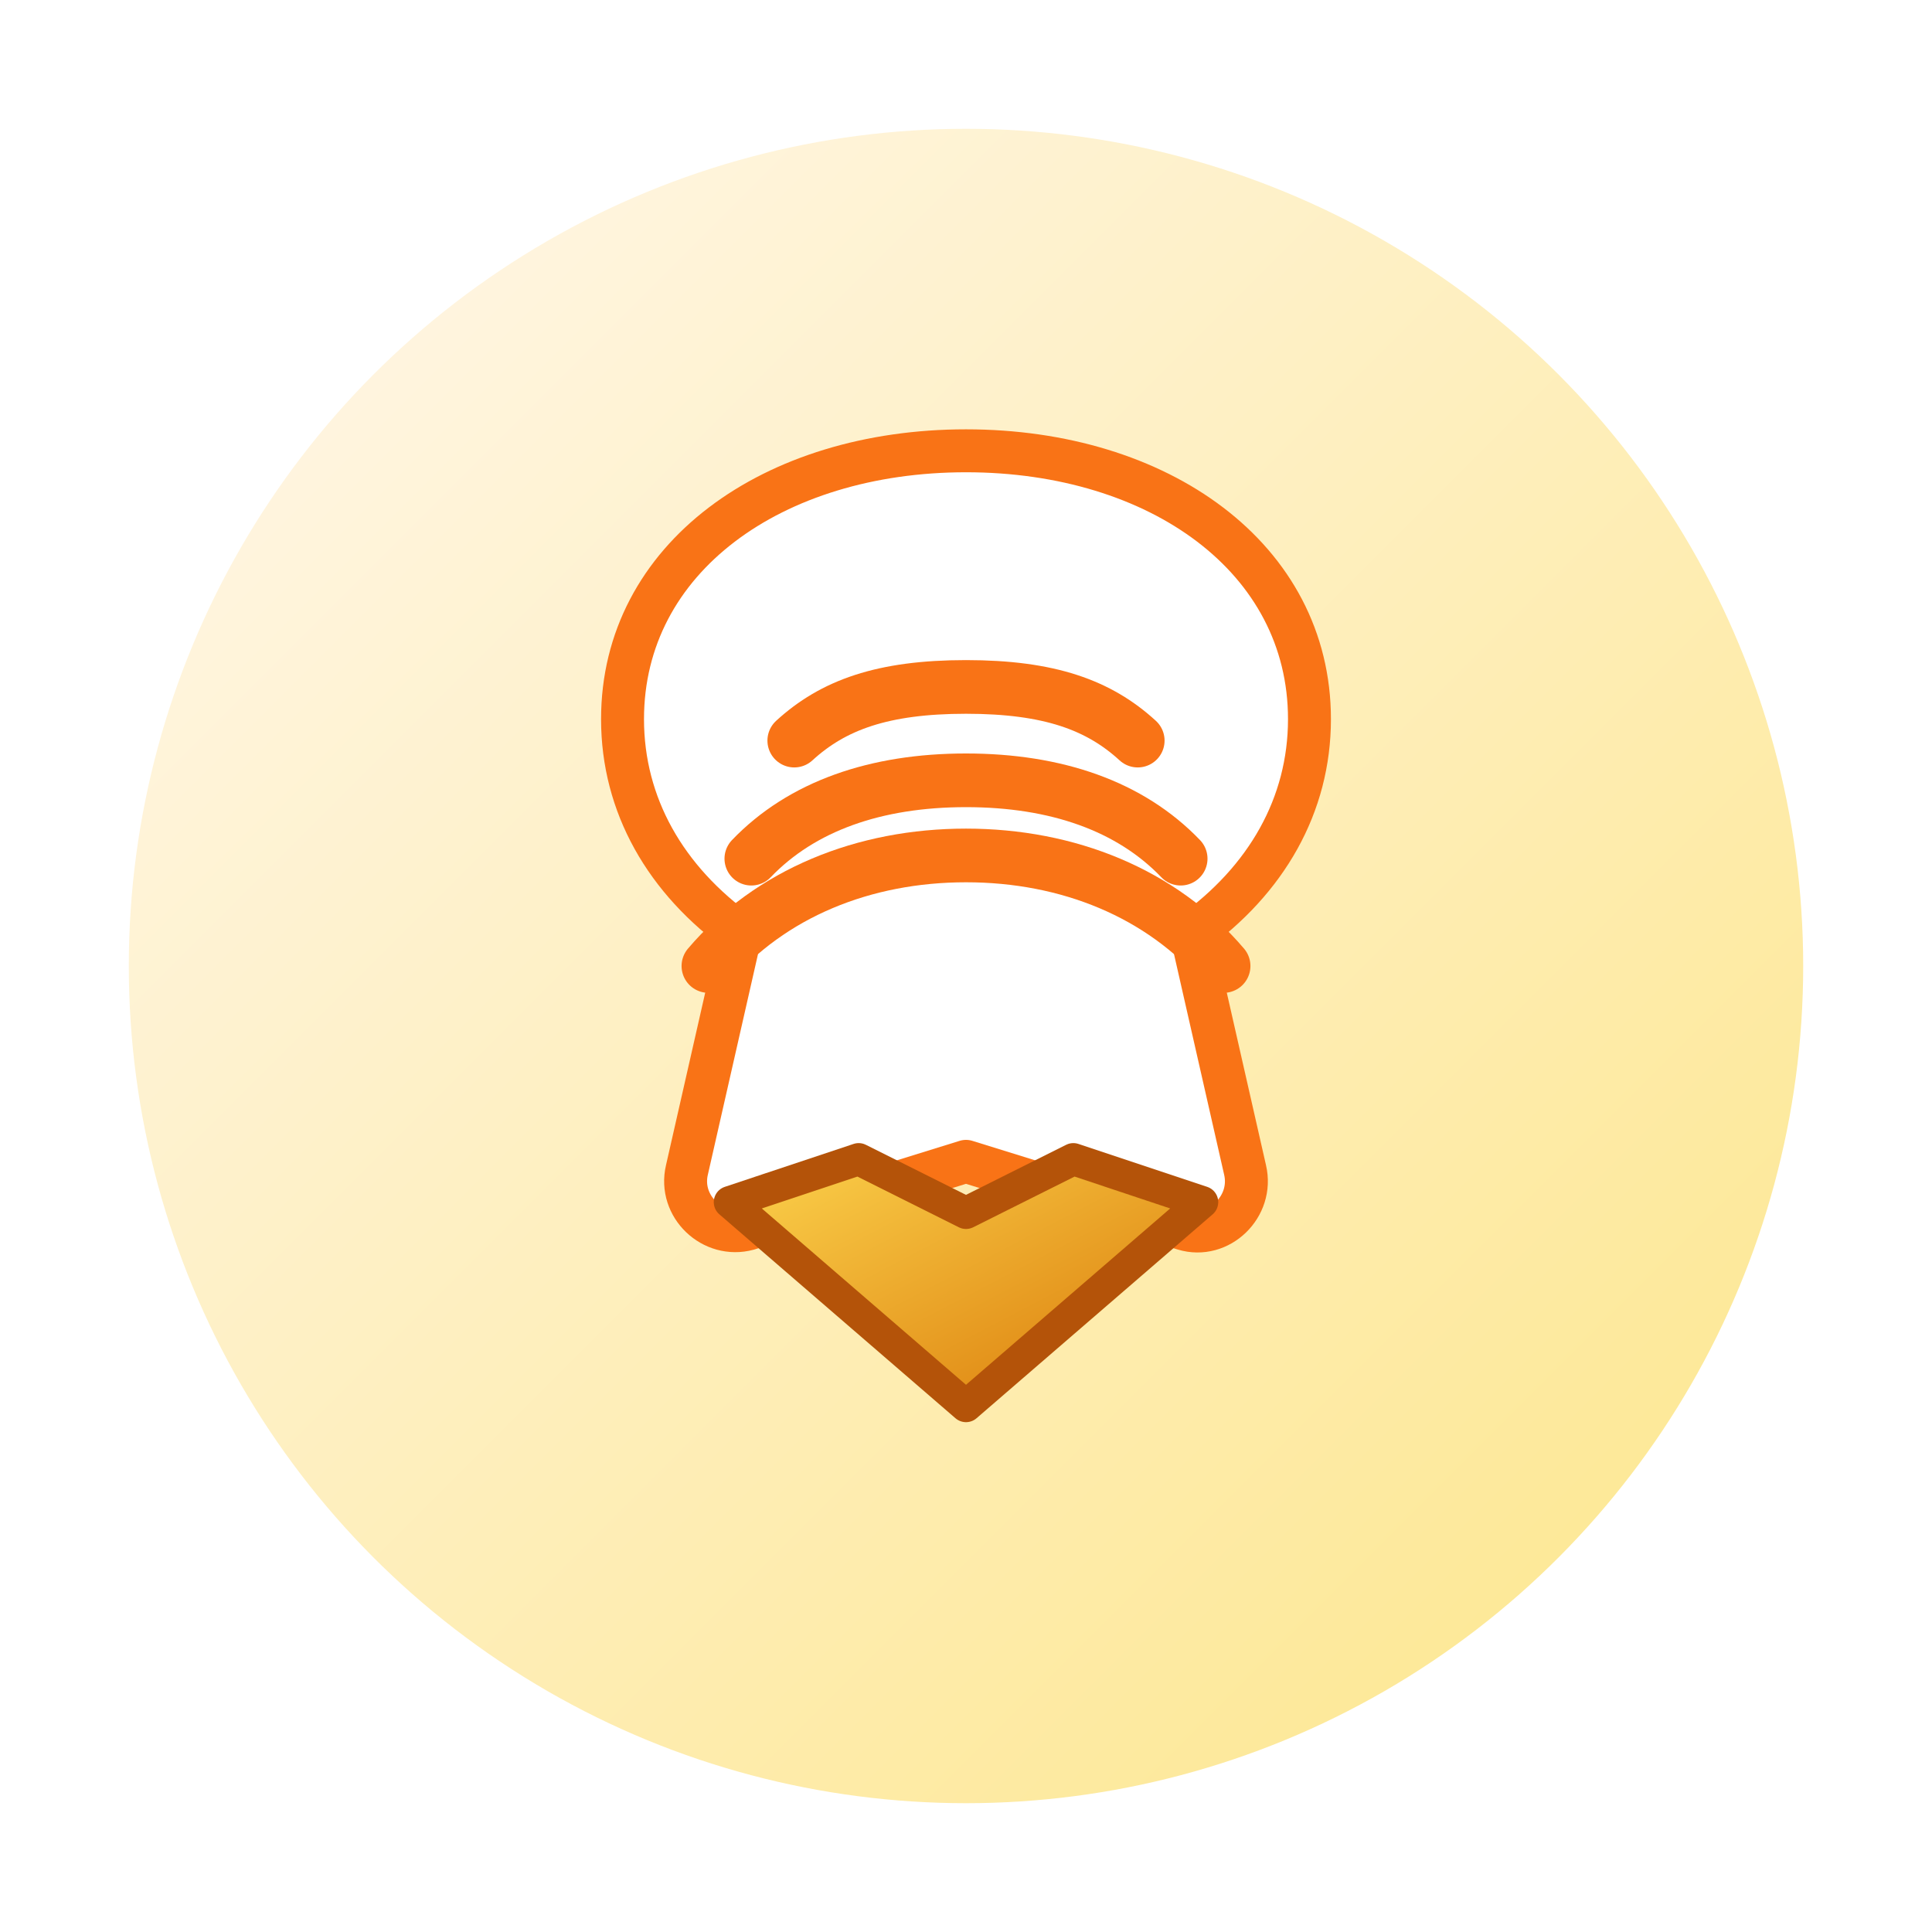 <svg xmlns="http://www.w3.org/2000/svg" viewBox="0 0 180 180" role="img" aria-labelledby="title desc">
  <title id="title">Isotipo Crepería O&amp;E</title>
  <desc id="desc">Icono circular con una crepa enrollada y destellos cálidos representando la marca Crepería O&amp;E.</desc>
  <defs>
    <linearGradient id="mark-bg" x1="0%" y1="0%" x2="100%" y2="100%">
      <stop offset="0%" stop-color="#fff7ed" />
      <stop offset="100%" stop-color="#fde68a" />
    </linearGradient>
    <linearGradient id="mark-fill" x1="0%" y1="0%" x2="0%" y2="100%">
      <stop offset="0%" stop-color="#f97316" />
      <stop offset="100%" stop-color="#ea580c" />
    </linearGradient>
    <linearGradient id="mark-cone" x1="0%" y1="0%" x2="100%" y2="100%">
      <stop offset="0%" stop-color="#fcd34d" />
      <stop offset="100%" stop-color="#d97706" />
    </linearGradient>
    <filter id="mark-shadow" x="-15%" y="-15%" width="130%" height="130%">
      <feDropShadow dx="0" dy="6" stdDeviation="6" flood-color="#f59e0b" flood-opacity="0.4" />
    </filter>
  </defs>
  <g filter="url(#mark-shadow)">
    <circle cx="90" cy="90" r="78" fill="url(#mark-bg)" />
  </g>
  <path d="M90 42c-18 0-32 10-32 25 0 8 4 15 11 20l-5 22c-0.8 3.4 2.4 6.4 5.7 5.5l20.3-6.3 20.3 6.3c3.3 1 6.5-2.1 5.7-5.5l-5-22c7-5 11-12 11-20 0-15-14-25-32-25z" fill="#fff" stroke="#f97316" stroke-width="4" stroke-linejoin="round" />
  <path d="M74 69c3.6-3.3 8.2-5 16-5 7.8 0 12.4 1.7 16 5" fill="none" stroke="#f97316" stroke-width="5" stroke-linecap="round" />
  <path d="M70 80c4.7-4.9 11.6-7.3 20-7.3s15.3 2.4 20 7.3" fill="none" stroke="#f97316" stroke-width="5" stroke-linecap="round" />
  <path d="M66 90c5.8-6.8 14.5-10.3 24-10.3s18.2 3.5 24 10.3" fill="none" stroke="#f97316" stroke-width="5" stroke-linecap="round" />
  <path d="M80 108l10 5 10-5 12 4-22 19-22-19z" fill="url(#mark-cone)" stroke="#b45309" stroke-width="3" stroke-linejoin="round" />
</svg>
